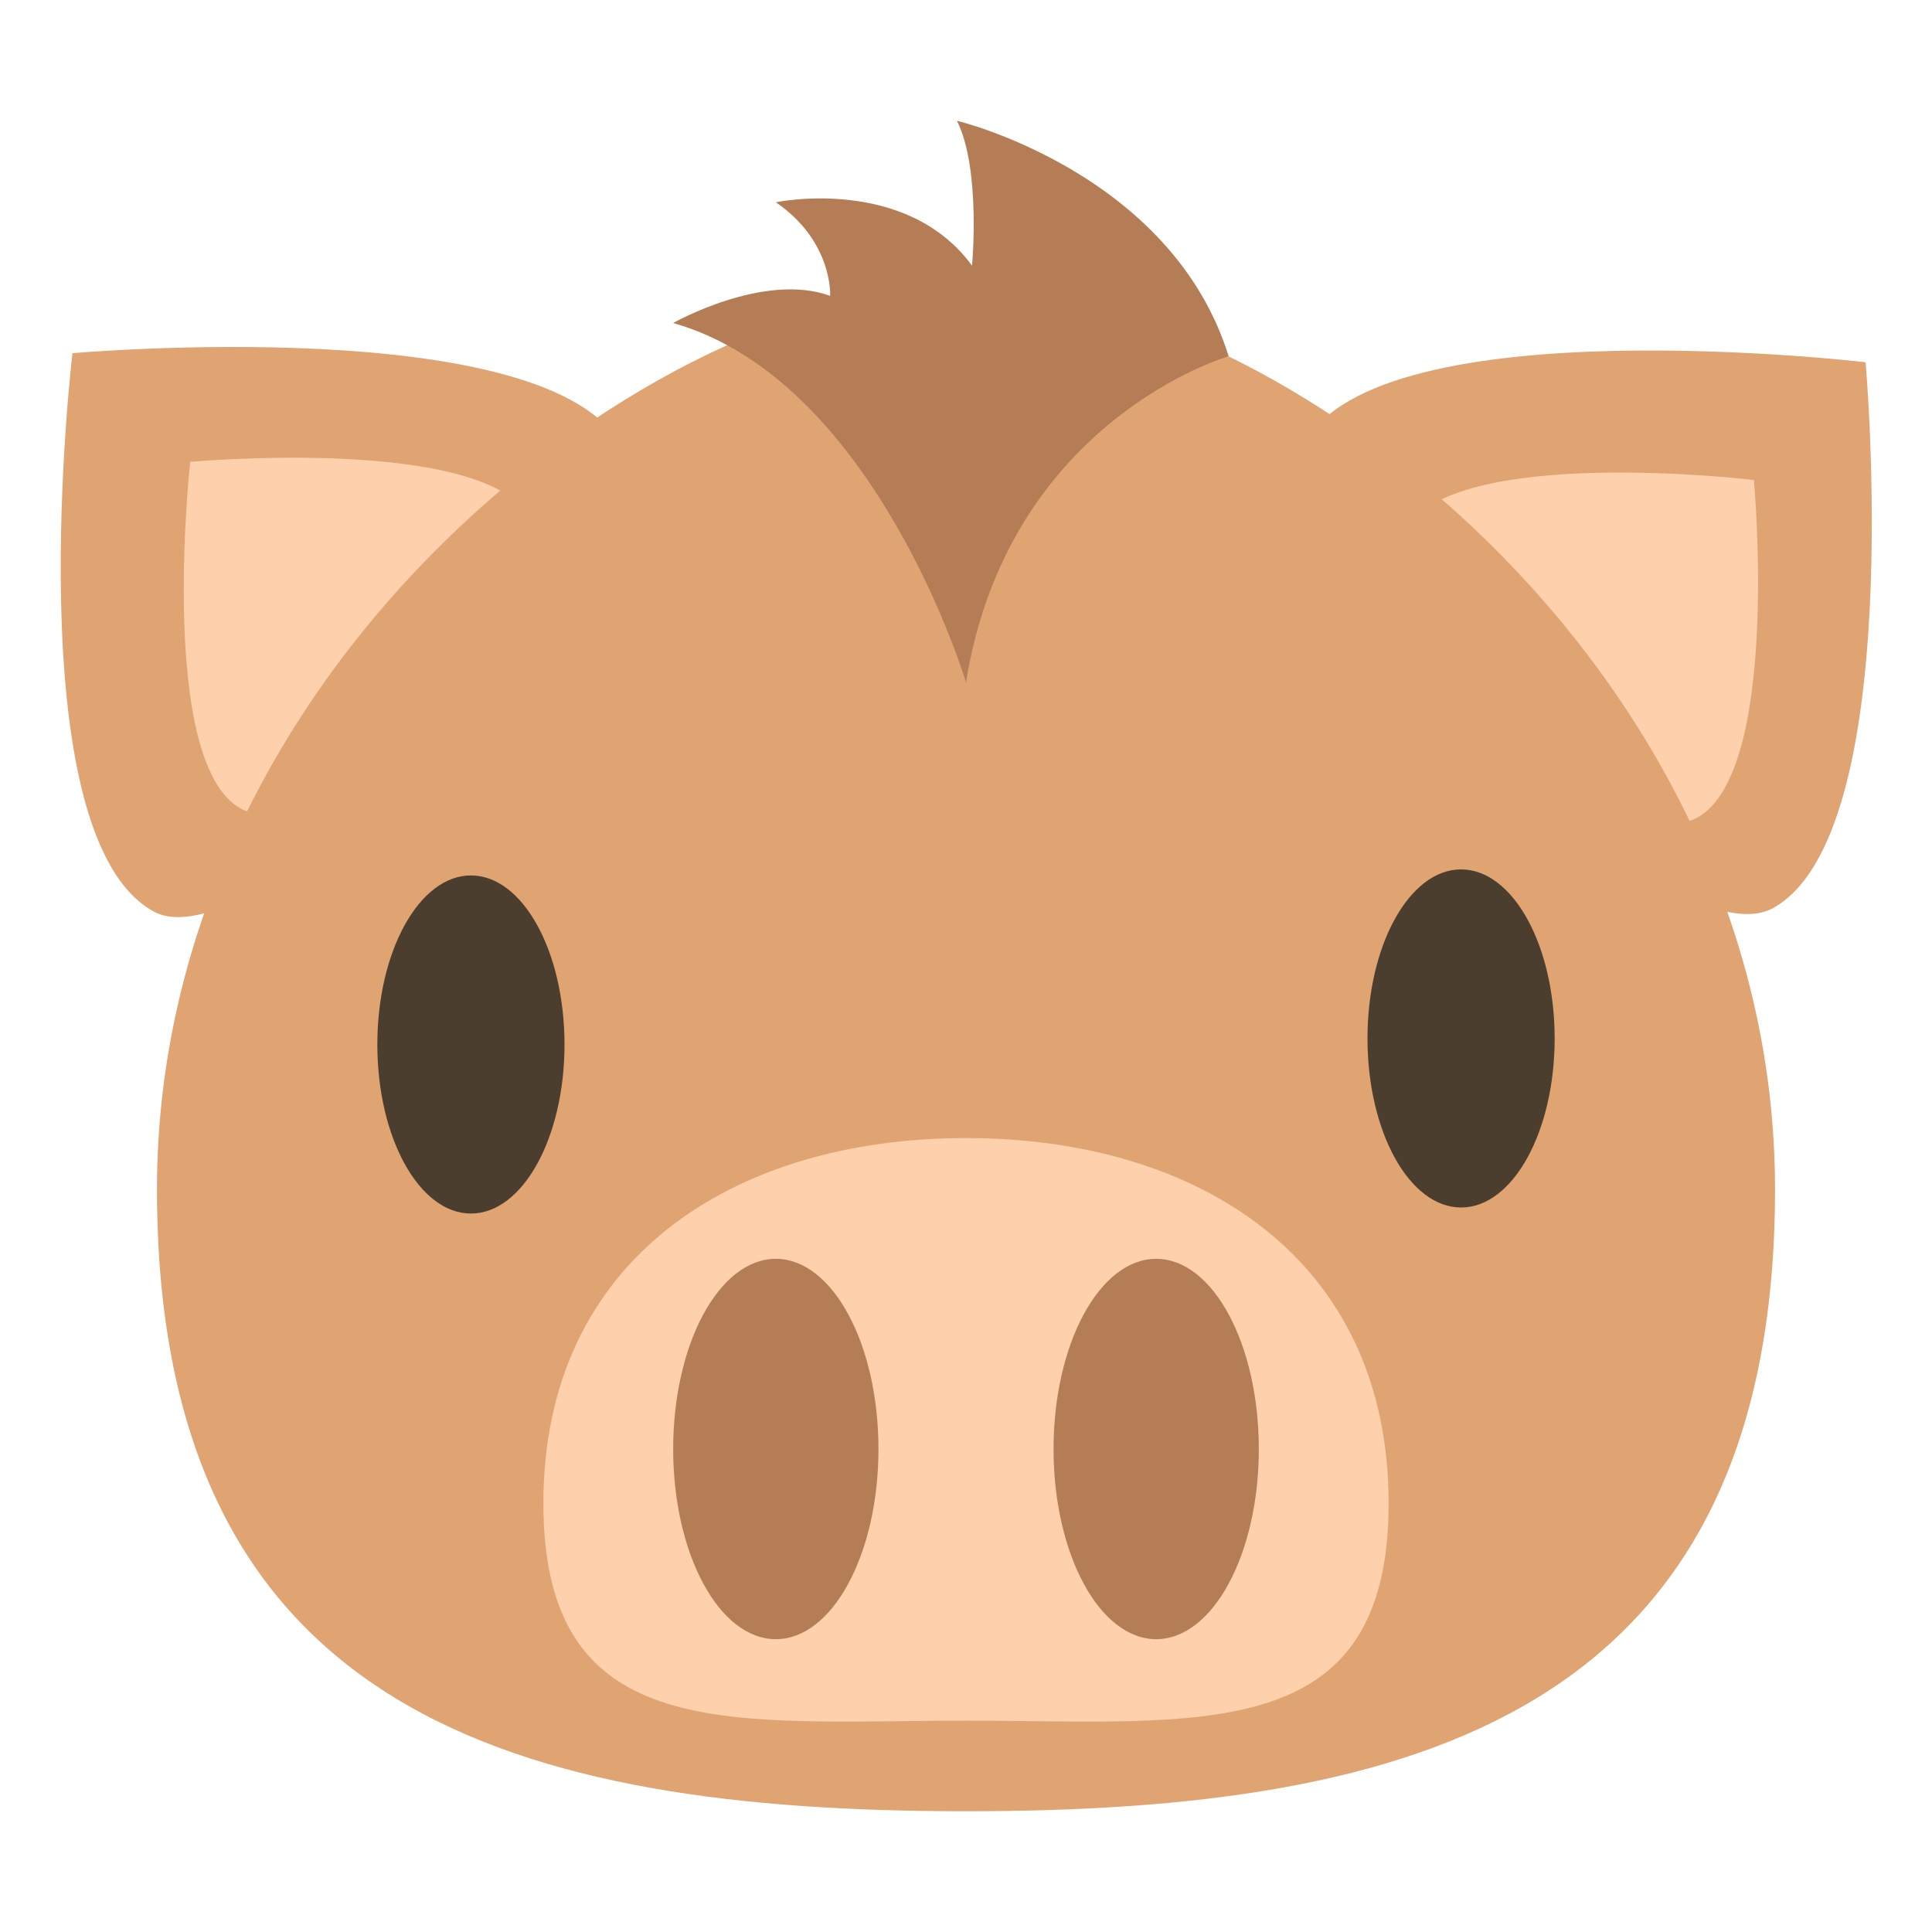 <svg xmlns="http://www.w3.org/2000/svg" viewBox="0 0 64 64">
    <title>pig face</title>
    <path fill="#e0a372" d="M20.6 14.8c-2.4-4.5-18.2-3.1-18.2-3.1s-1.9 16 2.7 18.5c3.5 1.9 17.4-11.8 15.5-15.4"/>
    <path fill="#fed0ac" d="M17.6 17.2c-1.5-2.8-11.3-1.9-11.3-1.9S5.2 25.3 8 26.8c2.2 1.2 10.8-7.3 9.6-9.6"/>
    <path fill="#e0a372" d="M58.7 30.1c4.5-2.4 3.1-18.1 3.1-18.1s-16.1-1.9-18.6 2.7C41.3 18.2 55 32 58.7 30.1z"/>
    <path fill="#fed0ac" d="M56.2 27.1c2.8-1.5 1.9-11.2 1.9-11.2s-10-1.2-11.6 1.7c-1.1 2.2 7.5 10.7 9.7 9.5"/>
    <path fill="#e0a372" d="M58.8 39.4C58.8 56.8 46.8 60 32 60S5.2 56.8 5.2 39.4 21.7 9.5 32 9.5 58.8 22 58.8 39.4z"/>
    <path fill="#fed0ac" d="M46 49.8c0 8.1-6.3 7.2-14 7.2s-14 .9-14-7.2 6.3-12.1 14-12.1 14 4 14 12.1"/>
    <g fill="#b47d56">
        <ellipse cx="25.7" cy="48" rx="3.4" ry="6.3"/>
        <ellipse cx="38.3" cy="48" rx="3.4" ry="6.3"/>
        <path d="M32 22.6s-3-10-9.7-11.9c0 0 3-1.7 5.2-.9 0 0 .1-1.8-1.8-3.1 0 0 4.3-.9 6.5 2.1 0 0 .3-3.2-.5-4.8 0 0 7.1 1.7 9 7.8 0 0-7.3 2.1-8.7 10.8"/>
    </g>
    <g fill="#4b3e2e">
        <ellipse cx="15.6" cy="34.6" rx="3.1" ry="5.6"/>
        <ellipse cx="48.4" cy="34.4" rx="3.1" ry="5.6"/>
    </g>
</svg>